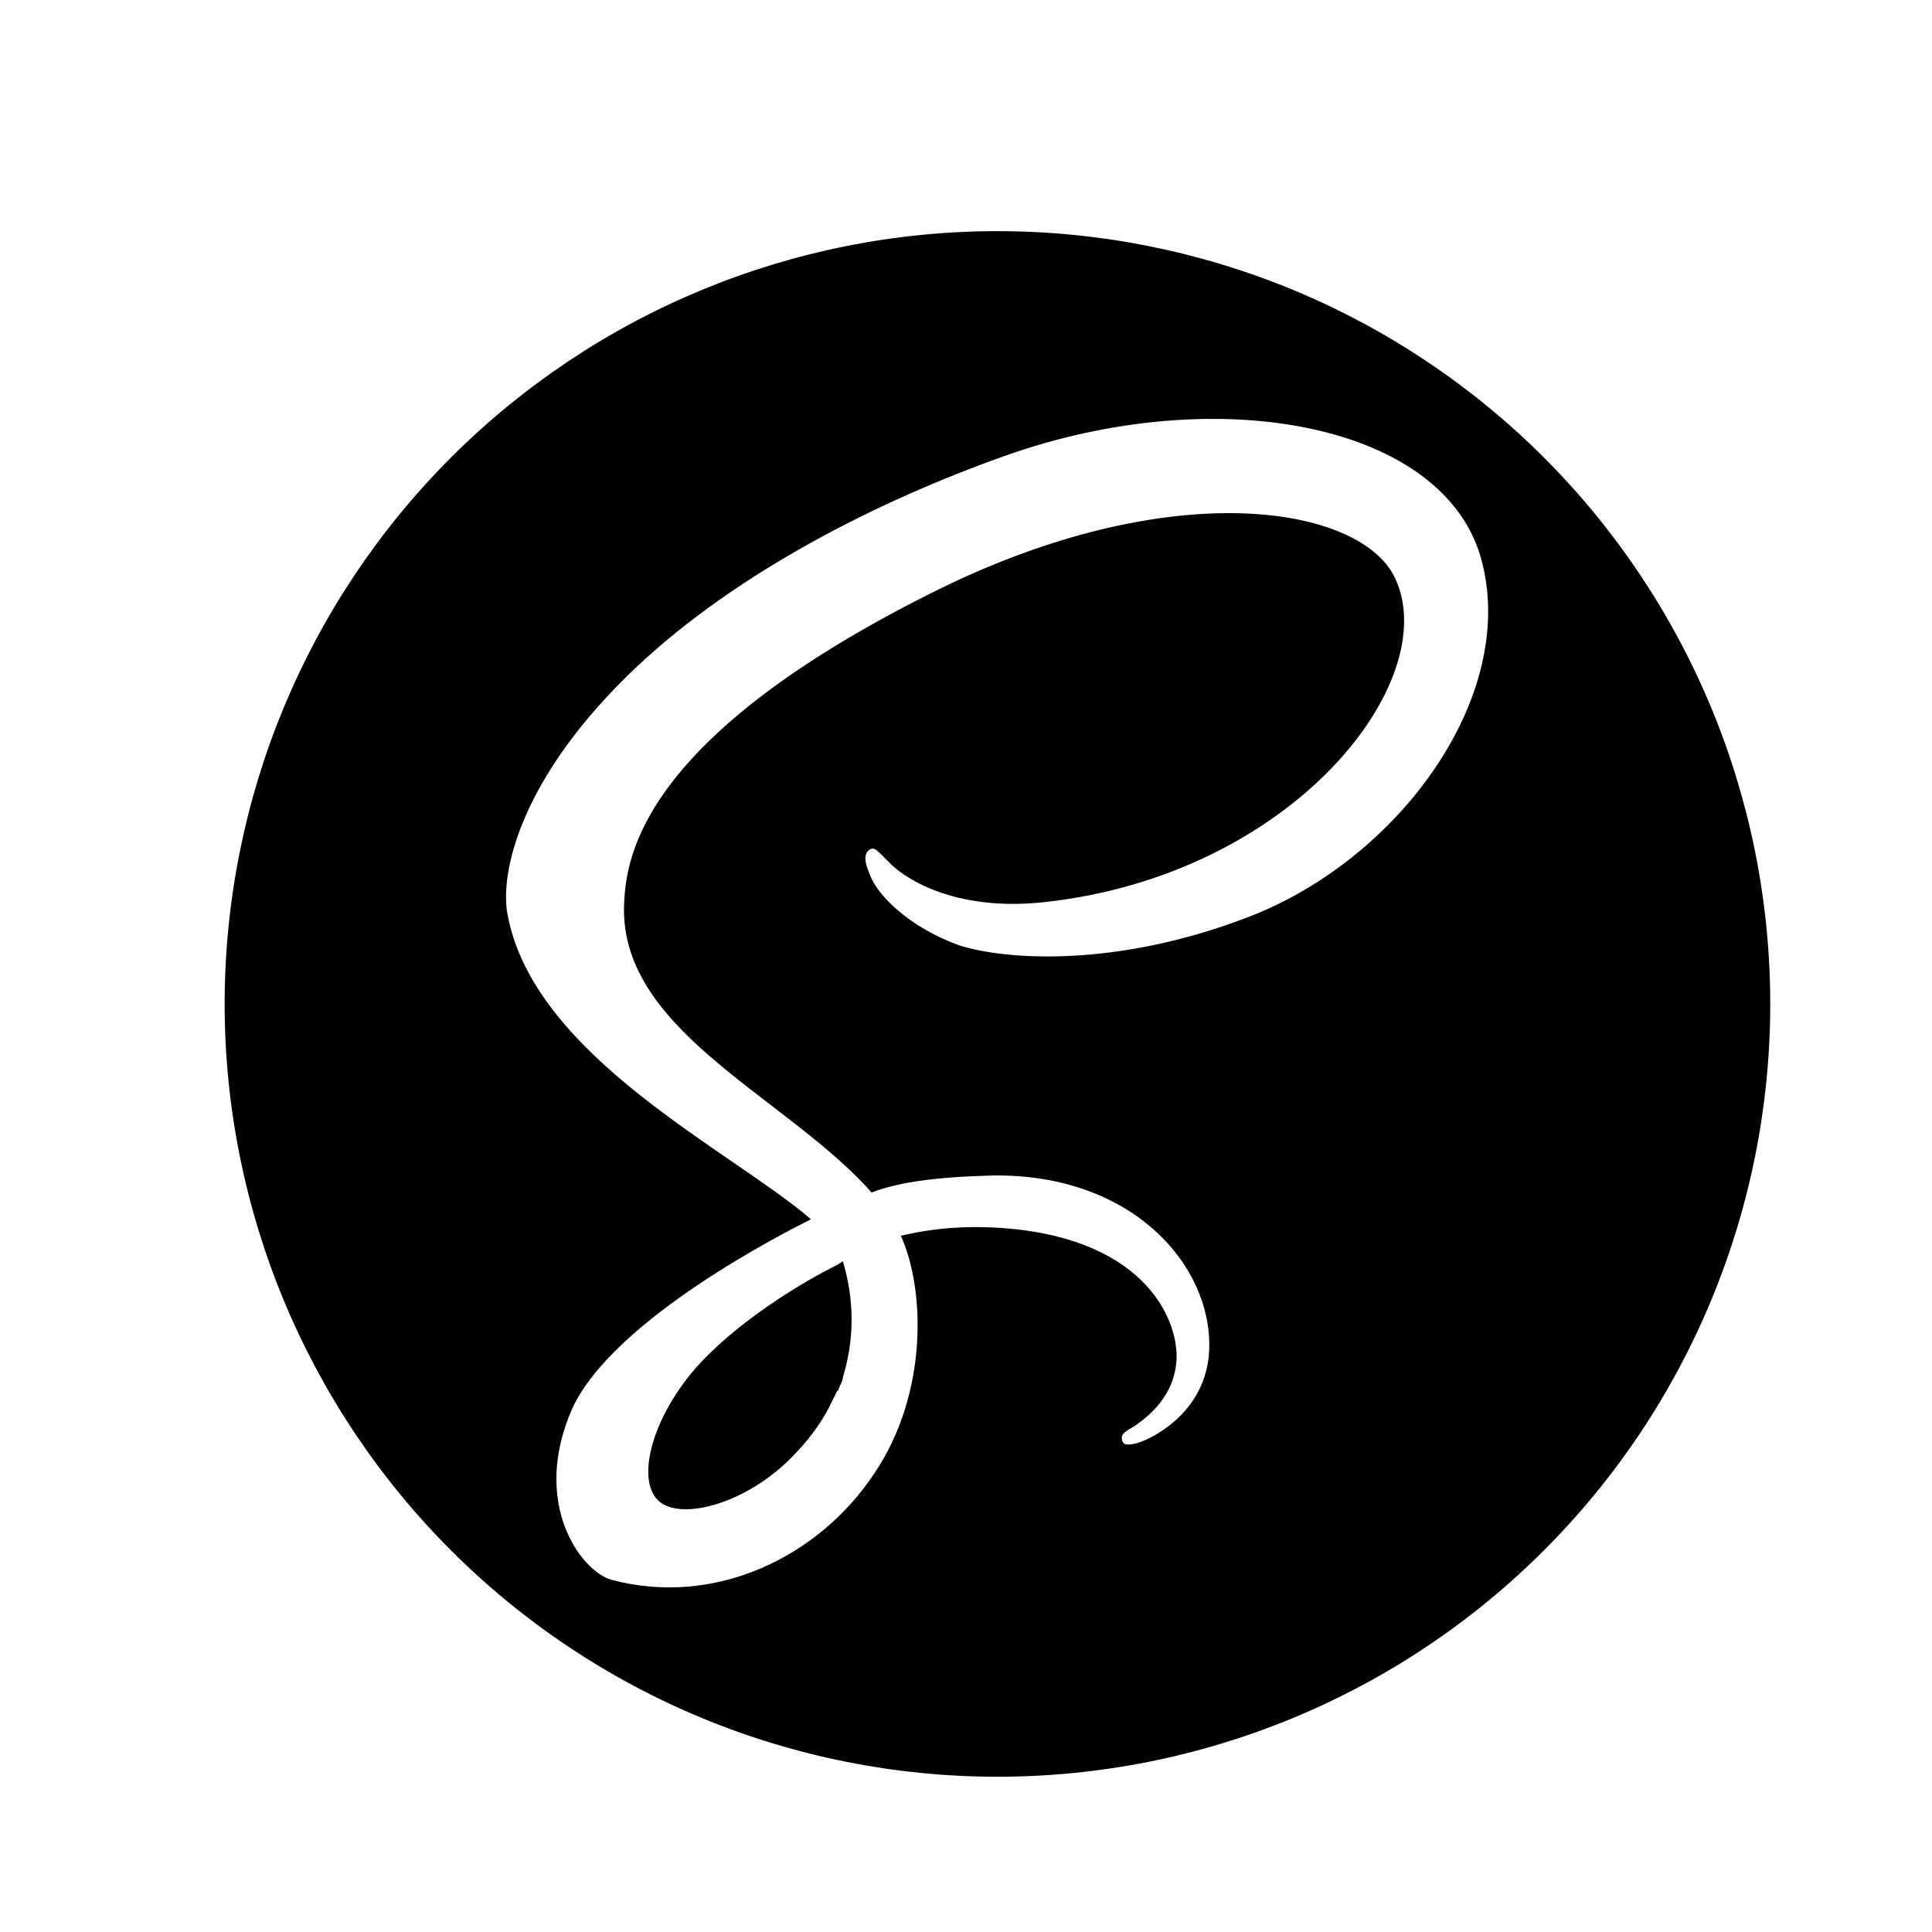 <svg width="25" height="25" viewBox="0 0 25 25" fill="none" xmlns="http://www.w3.org/2000/svg">
<path d="M12.907 2.991C14.22 2.991 15.521 3.25 16.734 3.752C17.947 4.255 19.05 4.992 19.978 5.92C20.907 6.849 21.643 7.951 22.146 9.164C22.648 10.378 22.907 11.678 22.907 12.991C22.907 15.643 21.854 18.187 19.978 20.062C18.103 21.938 15.559 22.991 12.907 22.991C11.594 22.991 10.294 22.733 9.08 22.23C7.867 21.727 6.765 20.991 5.836 20.062C3.961 18.187 2.907 15.643 2.907 12.991C2.907 10.339 3.961 7.795 5.836 5.92C7.711 4.045 10.255 2.991 12.907 2.991V2.991ZM10.907 16.321C11.067 16.861 11.047 17.361 10.907 17.821C10.907 17.871 10.867 17.921 10.847 17.991C10.827 17.991 10.807 18.061 10.777 18.111C10.667 18.351 10.507 18.581 10.317 18.781C9.737 19.421 8.907 19.661 8.577 19.461C8.197 19.241 8.407 18.341 9.067 17.631C9.787 16.871 10.827 16.371 10.827 16.371L10.907 16.321ZM19.177 7.271C18.727 5.491 15.777 4.911 12.997 5.901C11.337 6.491 9.537 7.411 8.247 8.621C6.717 10.061 6.467 11.311 6.567 11.831C6.907 13.671 9.447 14.881 10.487 15.771V15.781C10.187 15.931 7.947 17.061 7.407 18.221C6.867 19.441 7.507 20.321 7.907 20.441C9.247 20.801 10.597 20.151 11.317 19.061C12.017 18.021 11.967 16.671 11.657 15.991C12.077 15.891 12.567 15.841 13.187 15.911C14.947 16.121 15.287 17.211 15.217 17.671C15.157 18.131 14.787 18.381 14.667 18.461C14.547 18.531 14.507 18.561 14.517 18.621C14.527 18.701 14.587 18.701 14.687 18.681C14.837 18.651 15.617 18.311 15.647 17.461C15.687 16.381 14.657 15.181 12.837 15.211C12.087 15.231 11.617 15.301 11.277 15.431L11.197 15.341C10.067 14.141 7.987 13.291 8.077 11.671C8.107 11.081 8.307 9.541 12.077 7.661C15.157 6.121 17.627 6.541 18.057 7.491C18.667 8.821 16.737 11.311 13.537 11.671C12.317 11.811 11.667 11.331 11.507 11.161C11.337 10.991 11.317 10.961 11.257 10.991C11.147 11.061 11.217 11.221 11.257 11.321C11.347 11.571 11.747 11.991 12.407 12.231C12.997 12.421 14.437 12.531 16.167 11.861C18.107 11.111 19.627 9.021 19.177 7.271Z" fill="black"/>
</svg>
